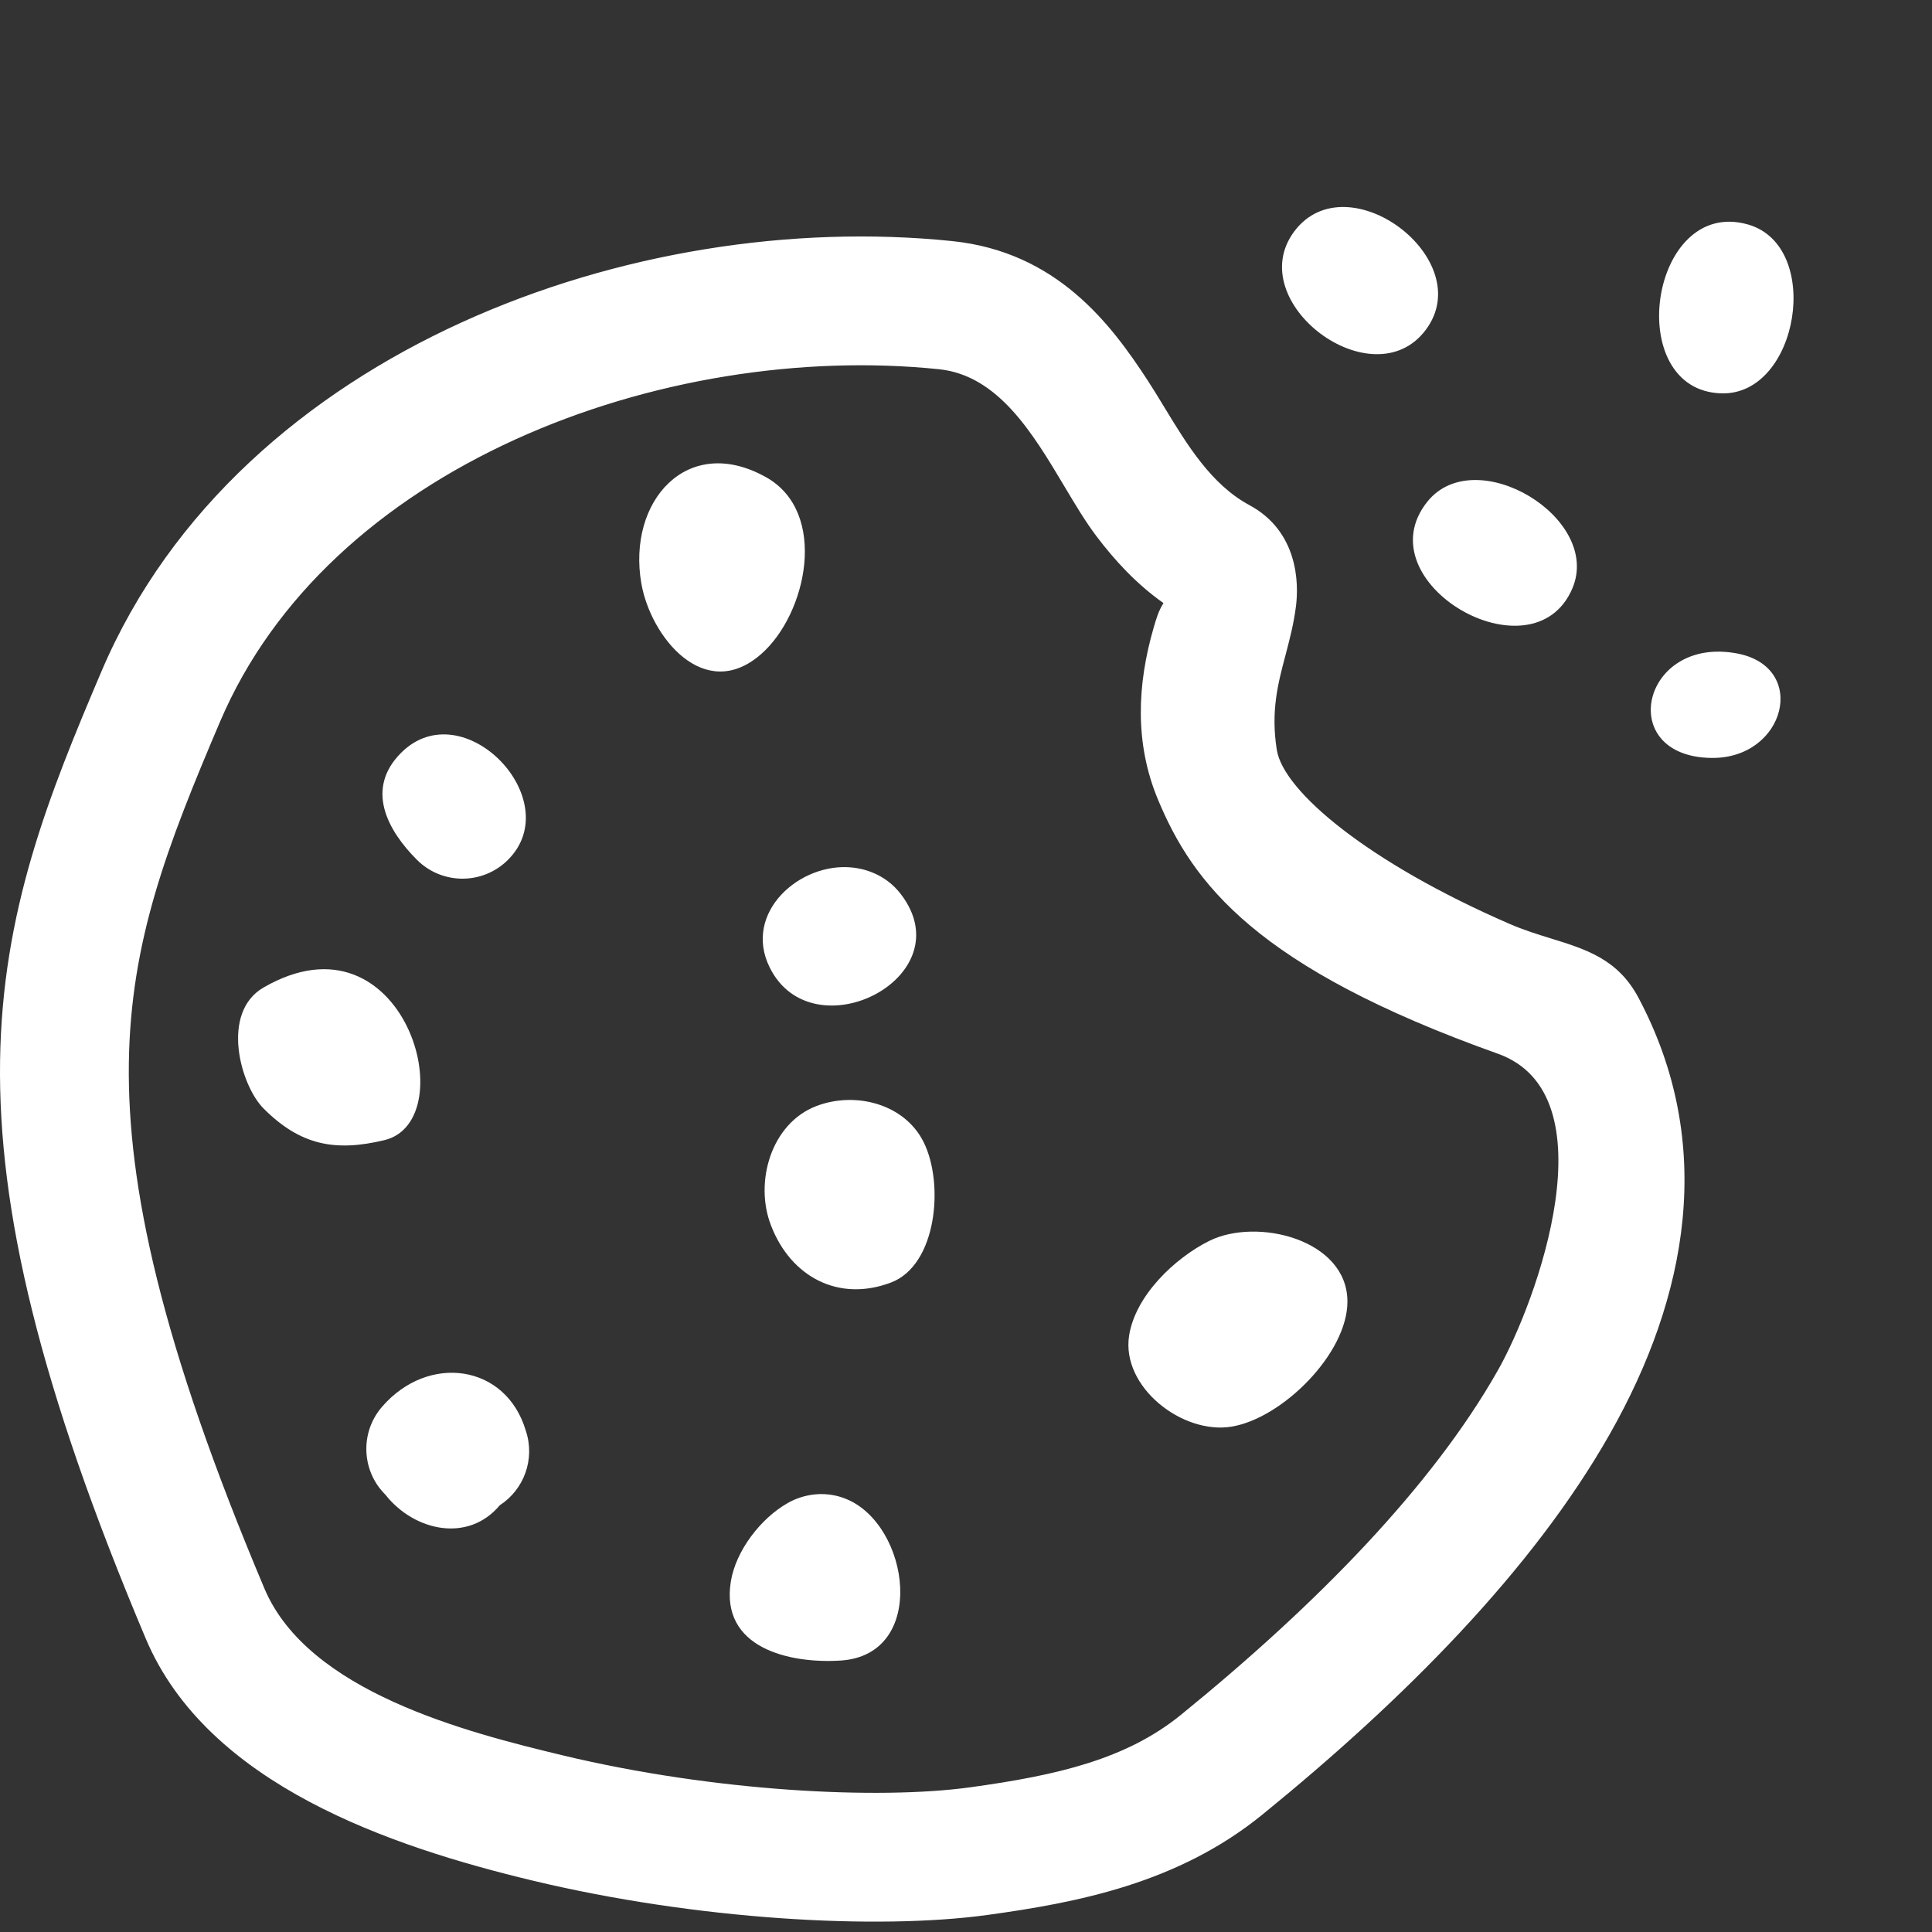 <svg width="56" height="56" viewBox="0 0 56 56" fill="none" xmlns="http://www.w3.org/2000/svg">
<rect x="0" y="0" width="56" height="56" fill="#333333" stroke="none"/>
<path fill-rule="evenodd" clip-rule="evenodd" d="M41.326 9.562C42.86 7.516 39.051 4.659 37.517 6.705C35.983 8.751 39.792 11.607 41.326 9.562ZM27.598 6.988C22.981 6.512 17.853 7.307 13.38 9.345C8.905 11.384 4.954 14.735 2.942 19.458C1.402 23.075 0.063 26.413 0.002 30.752C-0.058 35.064 1.138 40.181 4.224 47.494C6.015 51.739 11.347 53.529 15.451 54.513C20.19 55.647 25.418 55.944 28.613 55.507C31.229 55.148 34.139 54.589 36.581 52.605C40.684 49.271 44.429 45.506 46.663 41.563C48.92 37.579 49.748 33.173 47.493 28.922C46.9 27.804 45.979 27.518 44.953 27.201C44.565 27.081 44.162 26.956 43.757 26.78C39.651 24.998 37.2 22.935 37.009 21.737C36.831 20.614 37.041 19.818 37.262 18.986C37.38 18.538 37.501 18.081 37.566 17.557C37.645 16.916 37.636 15.407 36.211 14.639C35.11 14.047 34.407 12.888 33.751 11.807C33.589 11.541 33.431 11.28 33.27 11.033C32.204 9.398 30.641 7.302 27.598 6.988ZM14.928 12.742C11.068 14.501 7.934 17.265 6.377 20.921C4.845 24.518 3.785 27.262 3.735 30.805C3.685 34.375 4.667 38.94 7.664 46.043C8.928 49.04 13.52 50.211 16.32 50.882C20.716 51.935 25.468 52.169 28.106 51.808C30.66 51.458 32.649 50.989 34.227 49.708C38.187 46.489 41.517 43.072 43.415 39.723C44.556 37.709 46.718 31.72 43.415 30.542C36.413 28.046 34.577 25.612 33.562 23.17C32.886 21.546 32.959 19.848 33.44 18.191C33.512 17.943 33.582 17.702 33.724 17.481C32.922 16.914 32.298 16.224 31.787 15.55C31.466 15.127 31.161 14.615 30.844 14.083C29.935 12.56 28.933 10.879 27.215 10.702C23.253 10.293 18.792 10.981 14.928 12.742ZM45.576 17.055C46.445 15.009 42.763 12.804 41.372 14.542C39.504 16.878 44.436 19.736 45.576 17.055ZM49.903 11.402C52.142 11.456 52.845 7.13 50.667 6.507C47.814 5.692 47.008 11.331 49.903 11.402ZM49.599 21.969C51.759 22.003 52.438 19.323 50.336 18.938C47.582 18.433 46.805 21.926 49.599 21.969ZM22.053 18.967C20.416 20.389 18.86 18.463 18.59 16.913C18.174 14.527 19.924 12.552 22.206 13.833C24.017 14.849 23.395 17.802 22.053 18.967ZM14.725 24.922C16.459 23.189 13.423 20.025 11.625 21.822C10.577 22.871 11.234 24.07 12.085 24.922C12.814 25.651 13.996 25.651 14.725 24.922ZM22.314 28.05C23.563 30.549 27.954 28.318 26.11 25.915C25.629 25.288 24.962 25.174 24.719 25.147C23.191 24.975 21.516 26.455 22.314 28.05ZM22.354 35.535C22.924 37.007 24.307 37.753 25.83 37.173C27.156 36.667 27.371 34.311 26.773 33.107C26.219 31.99 24.787 31.627 23.659 32.061C22.343 32.568 21.864 34.275 22.346 35.514L22.354 35.535ZM35.049 35.969C36.427 35.281 39.056 35.92 39.056 37.728C39.056 39.224 37.178 41.105 35.702 41.351C34.276 41.59 32.498 40.206 32.727 38.718C32.906 37.554 34.053 36.466 35.049 35.969ZM24.516 43.444C23.648 43.097 22.935 43.507 22.826 43.57L22.82 43.574C22.055 44.011 21.331 44.94 21.184 45.837C20.869 47.776 22.892 48.226 24.365 48.132C26.907 47.969 26.377 44.189 24.516 43.444ZM14.486 43.631C15.184 43.18 15.517 42.298 15.242 41.474C14.673 39.538 12.411 39.223 11.07 40.781C10.427 41.528 10.48 42.639 11.169 43.322L11.18 43.335L11.191 43.349C12.021 44.381 13.574 44.723 14.486 43.631ZM7.641 32.132C8.703 33.194 9.708 33.392 11.141 33.048C13.47 32.489 11.715 26.27 7.641 28.622C6.381 29.35 6.97 31.461 7.641 32.132Z" fill="white"/>
</svg>
